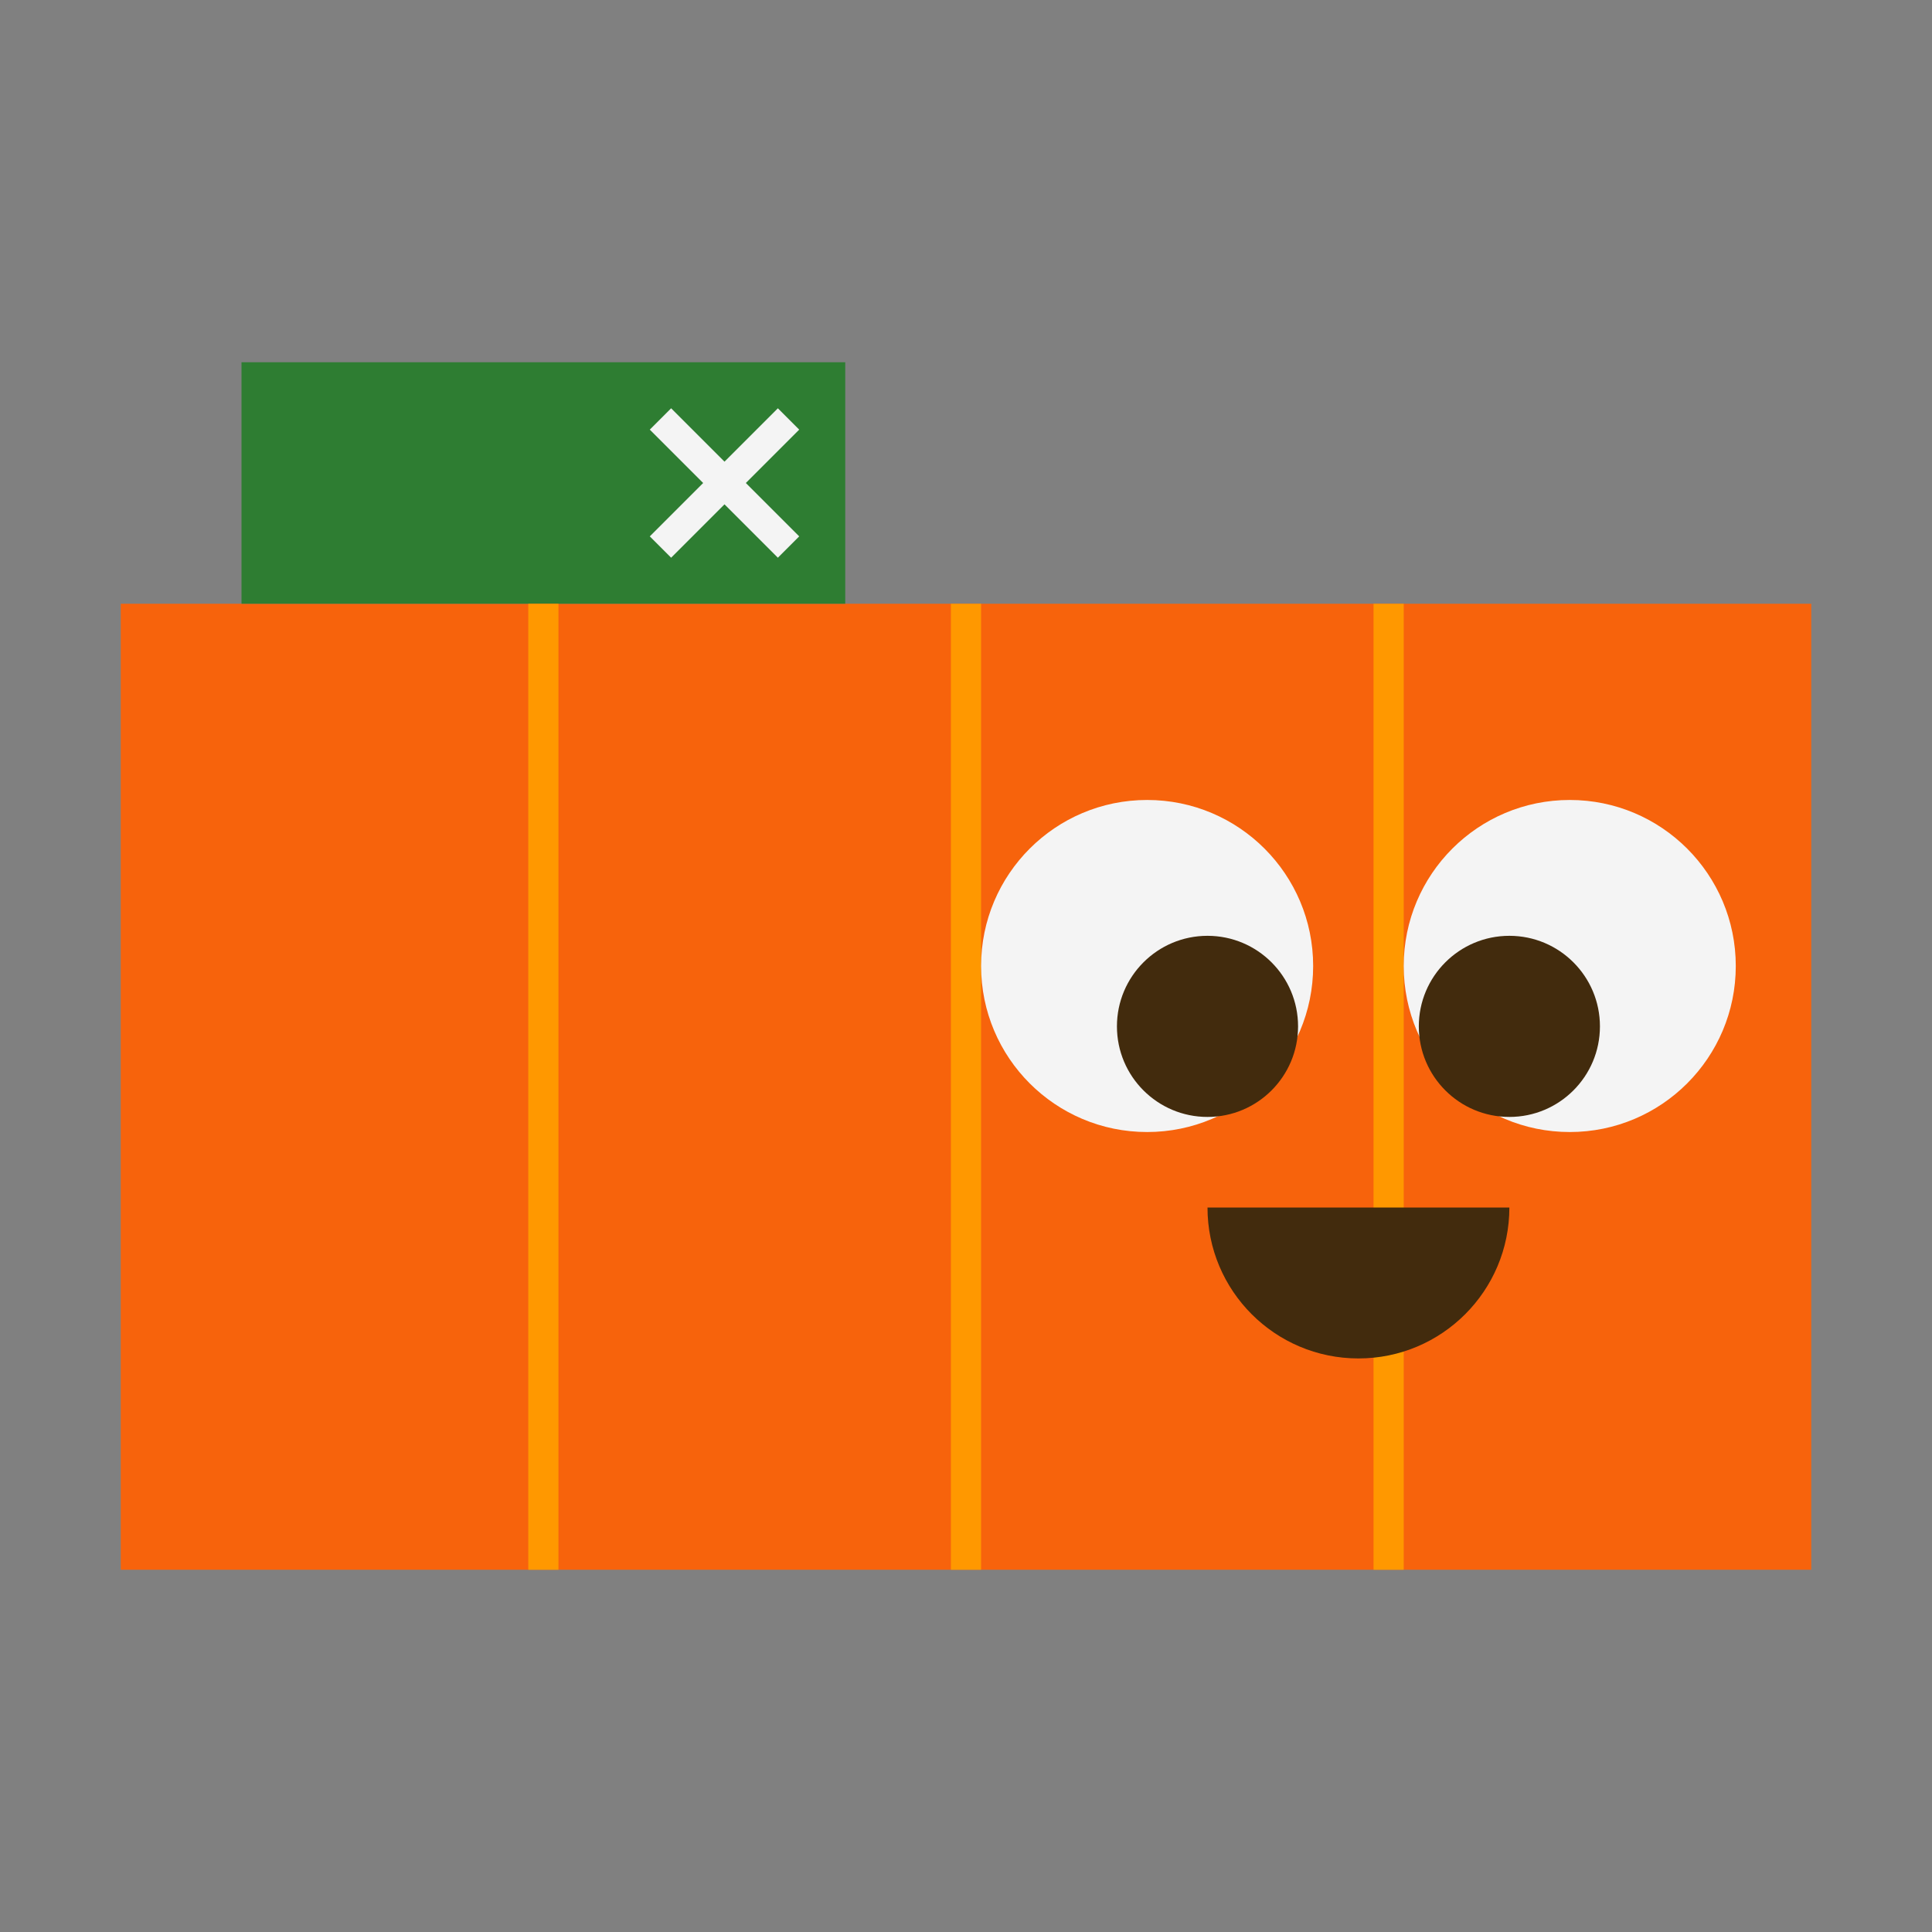 <svg version="1.1" width="128" height="128"
  viewbox="0 0 128 128"
  xmlns="http://www.w3.org/2000/svg">
  <rect width="100%" height="100%" fill="#808080" stroke="none"/>
  <defs>
    <style type="text/css"><![CDATA[
      .bl { fill: rgb(66, 43, 13); }
			#body { fill: rgb(247, 99, 12); }
      #gr { fill: rgb(46, 125, 50); }
      #l { stroke: rgb(255, 152, 0); fill: none; stroke-width: 2; }
      .wh { fill: rgb(244, 244, 244); }
		]]></style>
    <clipPath id="mouthClip">
      <rect x="79" y="80" width="24" height="10"/>
    </clipPath>
  </defs>
  <title>Jack-O-Lantern</title>
  <rect width="112" height="64" x="8" y="40" id="body"/>
  <rect width="40" height="16" x="16" y="24" id="gr"/>
  <g id="l">
    <line x1="36" y1="40" x2="36" y2="104"/>
    <line x1="64" y1="40" x2="64" y2="104"/>
    <line x1="92" y1="40" x2="92" y2="104"/>
  </g>
  <g class="wh" transform="rotate(45, 48, 32)">
		<rect x="47" y="26" width="2" height="12"/>
		<rect x="42" y="31" width="12" height="2"/>
	</g>
  <g class="wh">
    <circle cx="76" cy="64" r="11"/>
    <circle cx="104" cy="64" r="11"/>
  </g>
  <g class="bl">
    <circle cx="80" cy="68" r="6"/>
    <circle cx="100" cy="68" r="6"/>
    <ellipse id="mouth" cx="90" cy="80" rx="10" ry="10" clip-path="url(#mouthClip)"/>
  </g>
</svg>